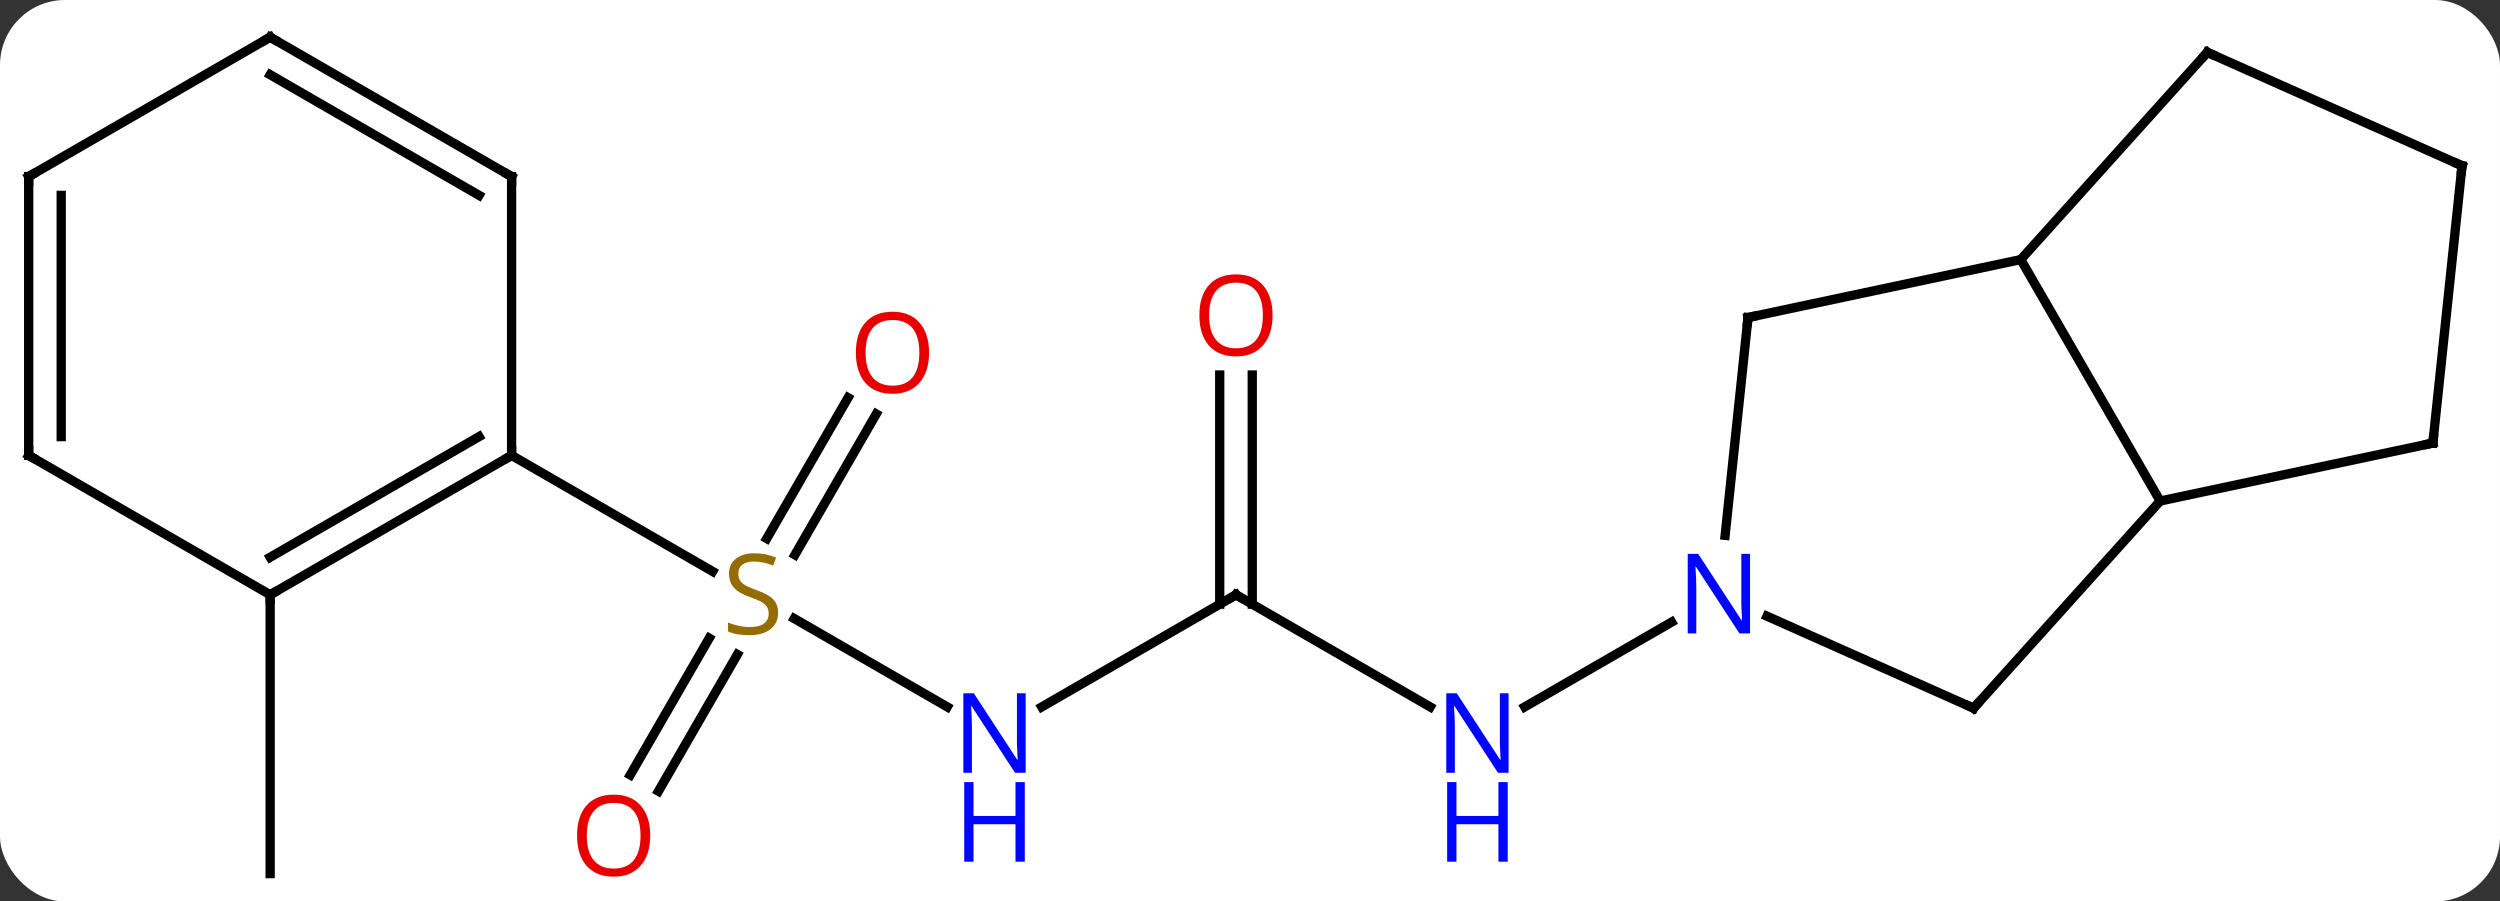 <svg width="269" viewBox="0 0 269 97" style="fill-opacity:1; color-rendering:auto; color-interpolation:auto; text-rendering:auto; stroke:black; stroke-linecap:square; stroke-miterlimit:10; shape-rendering:auto; stroke-opacity:1; fill:black; stroke-dasharray:none; font-weight:normal; stroke-width:1; font-family:'Open Sans'; font-style:normal; stroke-linejoin:miter; font-size:12; stroke-dashoffset:0; image-rendering:auto;" height="97" class="cas-substance-image" xmlns:xlink="http://www.w3.org/1999/xlink" xmlns="http://www.w3.org/2000/svg"><rect x="0" y="0" width="269" height="97" fill="#333333" stroke="none"/><svg class="cas-substance-single-component"><rect y="0" x="0" width="269" stroke="none" ry="7" rx="7" height="97" fill="white" class="cas-substance-group"/><svg y="0" x="0" width="269" viewBox="0 0 269 97" style="fill:black;" height="97" class="cas-substance-single-component-image"><svg><g><g transform="translate(134,49)" style="text-rendering:geometricPrecision; color-rendering:optimizeQuality; color-interpolation:linearRGB; stroke-linecap:butt; image-rendering:optimizeQuality;"><line y2="15" y1="27.065" x2="-1.008" x1="19.888" style="fill:none;"/><line y2="17.935" y1="27.065" x2="45.868" x1="30.056" style="fill:none;"/><line y2="27.065" y1="15" x2="-21.907" x1="-1.008" style="fill:none;"/><line y2="-8.648" y1="16.01" x2="0.742" x1="0.742" style="fill:none;"/><line y2="-8.648" y1="16.01" x2="-2.758" x1="-2.758" style="fill:none;"/><line y2="17.556" y1="27.065" x2="-48.544" x1="-32.075" style="fill:none;"/><line y2="-4.457" y1="10.698" x2="-39.716" x1="-48.467" style="fill:none;"/><line y2="-6.207" y1="8.948" x2="-42.748" x1="-51.498" style="fill:none;"/><line y2="34.383" y1="19.669" x2="-66.183" x1="-57.687" style="fill:none;"/><line y2="36.133" y1="21.419" x2="-63.152" x1="-54.656" style="fill:none;"/><line y2="0" y1="12.489" x2="-78.951" x1="-57.32" style="fill:none;"/><line y2="15" y1="45" x2="-104.931" x1="-104.931" style="fill:none;"/><line y2="4.908" y1="-21.072" x2="98.433" x1="83.433" style="fill:none;"/><line y2="-14.835" y1="-21.072" x2="54.087" x1="83.433" style="fill:none;"/><line y2="-43.368" y1="-21.072" x2="103.506" x1="83.433" style="fill:none;"/><line y2="27.201" y1="4.908" x2="78.36" x1="98.433" style="fill:none;"/><line y2="-1.329" y1="4.908" x2="127.776" x1="98.433" style="fill:none;"/><line y2="8.605" y1="-14.835" x2="51.624" x1="54.087" style="fill:none;"/><line y2="-31.164" y1="-43.368" x2="130.914" x1="103.506" style="fill:none;"/><line y2="17.305" y1="27.201" x2="56.131" x1="78.36" style="fill:none;"/><line y2="-31.164" y1="-1.329" x2="130.914" x1="127.776" style="fill:none;"/><line y2="15" y1="0" x2="-104.931" x1="-78.951" style="fill:none;"/><line y2="10.959" y1="-2.021" x2="-104.931" x1="-82.451" style="fill:none;"/><line y2="-30" y1="0" x2="-78.951" x1="-78.951" style="fill:none;"/><line y2="0" y1="15" x2="-130.914" x1="-104.931" style="fill:none;"/><line y2="-45" y1="-30" x2="-104.931" x1="-78.951" style="fill:none;"/><line y2="-40.959" y1="-27.979" x2="-104.931" x1="-82.451" style="fill:none;"/><line y2="-30" y1="0" x2="-130.914" x1="-130.914" style="fill:none;"/><line y2="-27.979" y1="-2.021" x2="-127.414" x1="-127.414" style="fill:none;"/><line y2="-30" y1="-45" x2="-130.914" x1="-104.931" style="fill:none;"/></g><g transform="translate(134,49)" style="fill:rgb(0,5,255); text-rendering:geometricPrecision; color-rendering:optimizeQuality; image-rendering:optimizeQuality; font-family:'Open Sans'; stroke:rgb(0,5,255); color-interpolation:linearRGB;"><path style="stroke:none;" d="M28.324 34.156 L27.183 34.156 L22.495 26.969 L22.449 26.969 Q22.542 28.234 22.542 29.281 L22.542 34.156 L21.62 34.156 L21.62 25.594 L22.745 25.594 L27.417 32.75 L27.464 32.75 Q27.464 32.594 27.417 31.734 Q27.37 30.875 27.386 30.5 L27.386 25.594 L28.324 25.594 L28.324 34.156 Z"/><path style="stroke:none;" d="M28.23 43.719 L27.23 43.719 L27.23 39.688 L22.714 39.688 L22.714 43.719 L21.714 43.719 L21.714 35.156 L22.714 35.156 L22.714 38.797 L27.23 38.797 L27.23 35.156 L28.23 35.156 L28.23 43.719 Z"/></g><g transform="translate(134,49)" style="stroke-linecap:butt; text-rendering:geometricPrecision; color-rendering:optimizeQuality; image-rendering:optimizeQuality; font-family:'Open Sans'; color-interpolation:linearRGB; stroke-miterlimit:5;"><path style="fill:none;" d="M-0.575 15.25 L-1.008 15 L-1.441 15.25"/><path style="fill:rgb(0,5,255); stroke:none;" d="M-23.639 34.156 L-24.78 34.156 L-29.468 26.969 L-29.514 26.969 Q-29.421 28.234 -29.421 29.281 L-29.421 34.156 L-30.343 34.156 L-30.343 25.594 L-29.218 25.594 L-24.546 32.75 L-24.499 32.75 Q-24.499 32.594 -24.546 31.734 Q-24.593 30.875 -24.577 30.5 L-24.577 25.594 L-23.639 25.594 L-23.639 34.156 Z"/><path style="fill:rgb(0,5,255); stroke:none;" d="M-23.733 43.719 L-24.733 43.719 L-24.733 39.688 L-29.249 39.688 L-29.249 43.719 L-30.249 43.719 L-30.249 35.156 L-29.249 35.156 L-29.249 38.797 L-24.733 38.797 L-24.733 35.156 L-23.733 35.156 L-23.733 43.719 Z"/><path style="fill:rgb(230,0,0); stroke:none;" d="M2.929 -15.07 Q2.929 -13.008 1.89 -11.828 Q0.851 -10.648 -0.992 -10.648 Q-2.883 -10.648 -3.914 -11.812 Q-4.946 -12.977 -4.946 -15.086 Q-4.946 -17.18 -3.914 -18.328 Q-2.883 -19.477 -0.992 -19.477 Q0.867 -19.477 1.898 -18.305 Q2.929 -17.133 2.929 -15.07 ZM-3.899 -15.07 Q-3.899 -13.336 -3.156 -12.43 Q-2.414 -11.523 -0.992 -11.523 Q0.429 -11.523 1.156 -12.422 Q1.883 -13.32 1.883 -15.07 Q1.883 -16.805 1.156 -17.695 Q0.429 -18.586 -0.992 -18.586 Q-2.414 -18.586 -3.156 -17.688 Q-3.899 -16.789 -3.899 -15.07 Z"/><path style="fill:rgb(148,108,0); stroke:none;" d="M-50.276 16.938 Q-50.276 18.062 -51.096 18.703 Q-51.916 19.344 -53.323 19.344 Q-54.854 19.344 -55.666 18.938 L-55.666 17.984 Q-55.135 18.203 -54.518 18.336 Q-53.901 18.469 -53.291 18.469 Q-52.291 18.469 -51.791 18.086 Q-51.291 17.703 -51.291 17.031 Q-51.291 16.594 -51.471 16.305 Q-51.651 16.016 -52.065 15.773 Q-52.479 15.531 -53.338 15.234 Q-54.526 14.812 -55.041 14.227 Q-55.557 13.641 -55.557 12.688 Q-55.557 11.703 -54.815 11.117 Q-54.073 10.531 -52.838 10.531 Q-51.573 10.531 -50.494 11 L-50.807 11.859 Q-51.869 11.422 -52.869 11.422 Q-53.666 11.422 -54.112 11.758 Q-54.557 12.094 -54.557 12.703 Q-54.557 13.141 -54.393 13.43 Q-54.229 13.719 -53.838 13.953 Q-53.448 14.188 -52.635 14.484 Q-51.291 14.953 -50.783 15.508 Q-50.276 16.062 -50.276 16.938 Z"/><path style="fill:rgb(230,0,0); stroke:none;" d="M-34.033 -11.05 Q-34.033 -8.988 -35.073 -7.808 Q-36.112 -6.628 -37.955 -6.628 Q-39.846 -6.628 -40.877 -7.793 Q-41.908 -8.957 -41.908 -11.066 Q-41.908 -13.16 -40.877 -14.308 Q-39.846 -15.457 -37.955 -15.457 Q-36.096 -15.457 -35.065 -14.285 Q-34.033 -13.113 -34.033 -11.05 ZM-40.862 -11.05 Q-40.862 -9.316 -40.119 -8.41 Q-39.377 -7.503 -37.955 -7.503 Q-36.533 -7.503 -35.807 -8.402 Q-35.08 -9.3 -35.08 -11.05 Q-35.08 -12.785 -35.807 -13.675 Q-36.533 -14.566 -37.955 -14.566 Q-39.377 -14.566 -40.119 -13.668 Q-40.862 -12.769 -40.862 -11.05 Z"/><path style="fill:rgb(230,0,0); stroke:none;" d="M-64.034 40.91 Q-64.034 42.972 -65.073 44.152 Q-66.112 45.332 -67.955 45.332 Q-69.846 45.332 -70.877 44.167 Q-71.909 43.003 -71.909 40.894 Q-71.909 38.8 -70.877 37.652 Q-69.846 36.503 -67.955 36.503 Q-66.096 36.503 -65.065 37.675 Q-64.034 38.847 -64.034 40.91 ZM-70.862 40.91 Q-70.862 42.644 -70.119 43.55 Q-69.377 44.457 -67.955 44.457 Q-66.534 44.457 -65.807 43.558 Q-65.08 42.66 -65.08 40.91 Q-65.08 39.175 -65.807 38.285 Q-66.534 37.394 -67.955 37.394 Q-69.377 37.394 -70.119 38.292 Q-70.862 39.191 -70.862 40.91 Z"/><path style="fill:none;" d="M54.576 -14.939 L54.087 -14.835 L54.035 -14.338"/><path style="fill:none;" d="M103.171 -42.996 L103.506 -43.368 L103.963 -43.165"/><path style="fill:none;" d="M78.695 26.829 L78.36 27.201 L77.903 26.998"/><path style="fill:none;" d="M127.287 -1.225 L127.776 -1.329 L127.828 -1.826"/><path style="fill:rgb(0,5,255); stroke:none;" d="M54.304 19.156 L53.163 19.156 L48.475 11.969 L48.429 11.969 Q48.522 13.234 48.522 14.281 L48.522 19.156 L47.6 19.156 L47.6 10.594 L48.725 10.594 L53.397 17.75 L53.444 17.75 Q53.444 17.594 53.397 16.734 Q53.35 15.875 53.366 15.5 L53.366 10.594 L54.304 10.594 L54.304 19.156 Z"/><path style="fill:none;" d="M130.457 -31.367 L130.914 -31.164 L130.862 -30.667"/><path style="fill:none;" d="M-79.384 0.25 L-78.951 0 L-78.951 -0.5"/><path style="fill:none;" d="M-104.498 14.75 L-104.931 15 L-104.931 15.5"/><path style="fill:none;" d="M-78.951 -29.5 L-78.951 -30 L-79.384 -30.25"/><path style="fill:none;" d="M-130.481 0.25 L-130.914 0 L-130.914 -0.5"/><path style="fill:none;" d="M-104.498 -44.75 L-104.931 -45 L-105.364 -44.75"/><path style="fill:none;" d="M-130.914 -29.5 L-130.914 -30 L-130.481 -30.25"/></g></g></svg></svg></svg></svg>